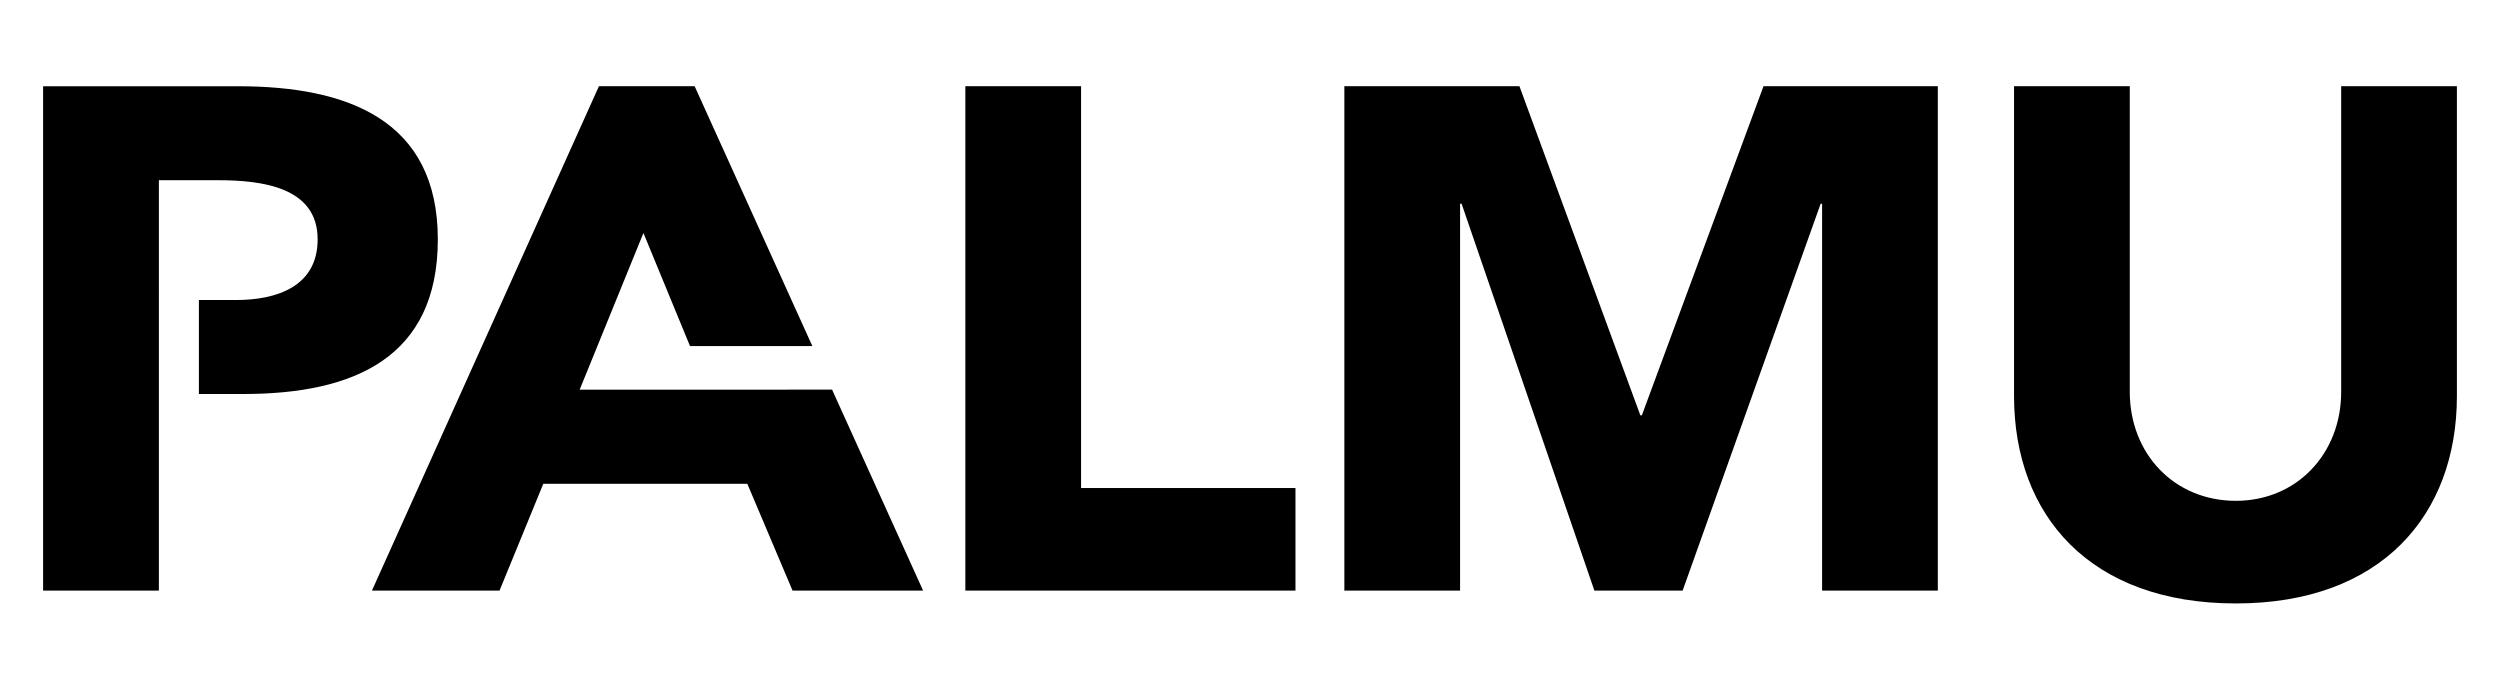 <?xml version="1.0" encoding="utf-8"?>
<!-- Generator: Adobe Illustrator 16.2.1, SVG Export Plug-In . SVG Version: 6.00 Build 0)  -->
<!DOCTYPE svg PUBLIC "-//W3C//DTD SVG 1.1//EN" "http://www.w3.org/Graphics/SVG/1.1/DTD/svg11.dtd">
<svg version="1.1" id="Layer_1" xmlns="http://www.w3.org/2000/svg" xmlns:xlink="http://www.w3.org/1999/xlink" x="0px" y="0px"
	 width="1856px" height="512px" viewBox="0 0 1856 512" enable-background="new 0 0 1856 512" xml:space="preserve">
<path d="M176.884,64.035H32v374.443h85.954V133.795h44.027c33.069,0,73.834,5.338,73.834,43.893
	c0,34.944-30.284,45.045-60.559,45.045h-27.602v69.769h33.076c82.106,0,144.304-27.008,144.304-114.814
	C325.034,88.873,257.832,64.035,176.884,64.035z"/>
<path d="M716.681,64h85.907v298.31h159.168v76.14H716.681V64z"/>
<path d="M998.05,64h129.977l89.774,244.35h1.099L1309.227,64h129.408v374.449h-85.912V151.268h-1.082l-102.45,287.181h-65.526
	l-98.572-287.181h-1.128v287.181H998.05V64z"/>
<path d="M1824,294.072c0,88.34-56.154,153.928-164.111,153.928c-108.495,0-164.662-65.588-164.662-153.928V64h85.913v226.885
	c0,46.023,33.037,80.928,78.749,80.928c45.173,0,78.199-34.904,78.199-80.928V64H1824V294.072z"/>
<path d="M430.334,289.307l47.352-116.335l34.578,83.945h90.826L515.695,64H444.65L276.138,438.449h94.715l32.497-79.298h151.448
	l33.589,79.298h96.925l-67.583-149.192L430.334,289.307z"/>
</svg>
